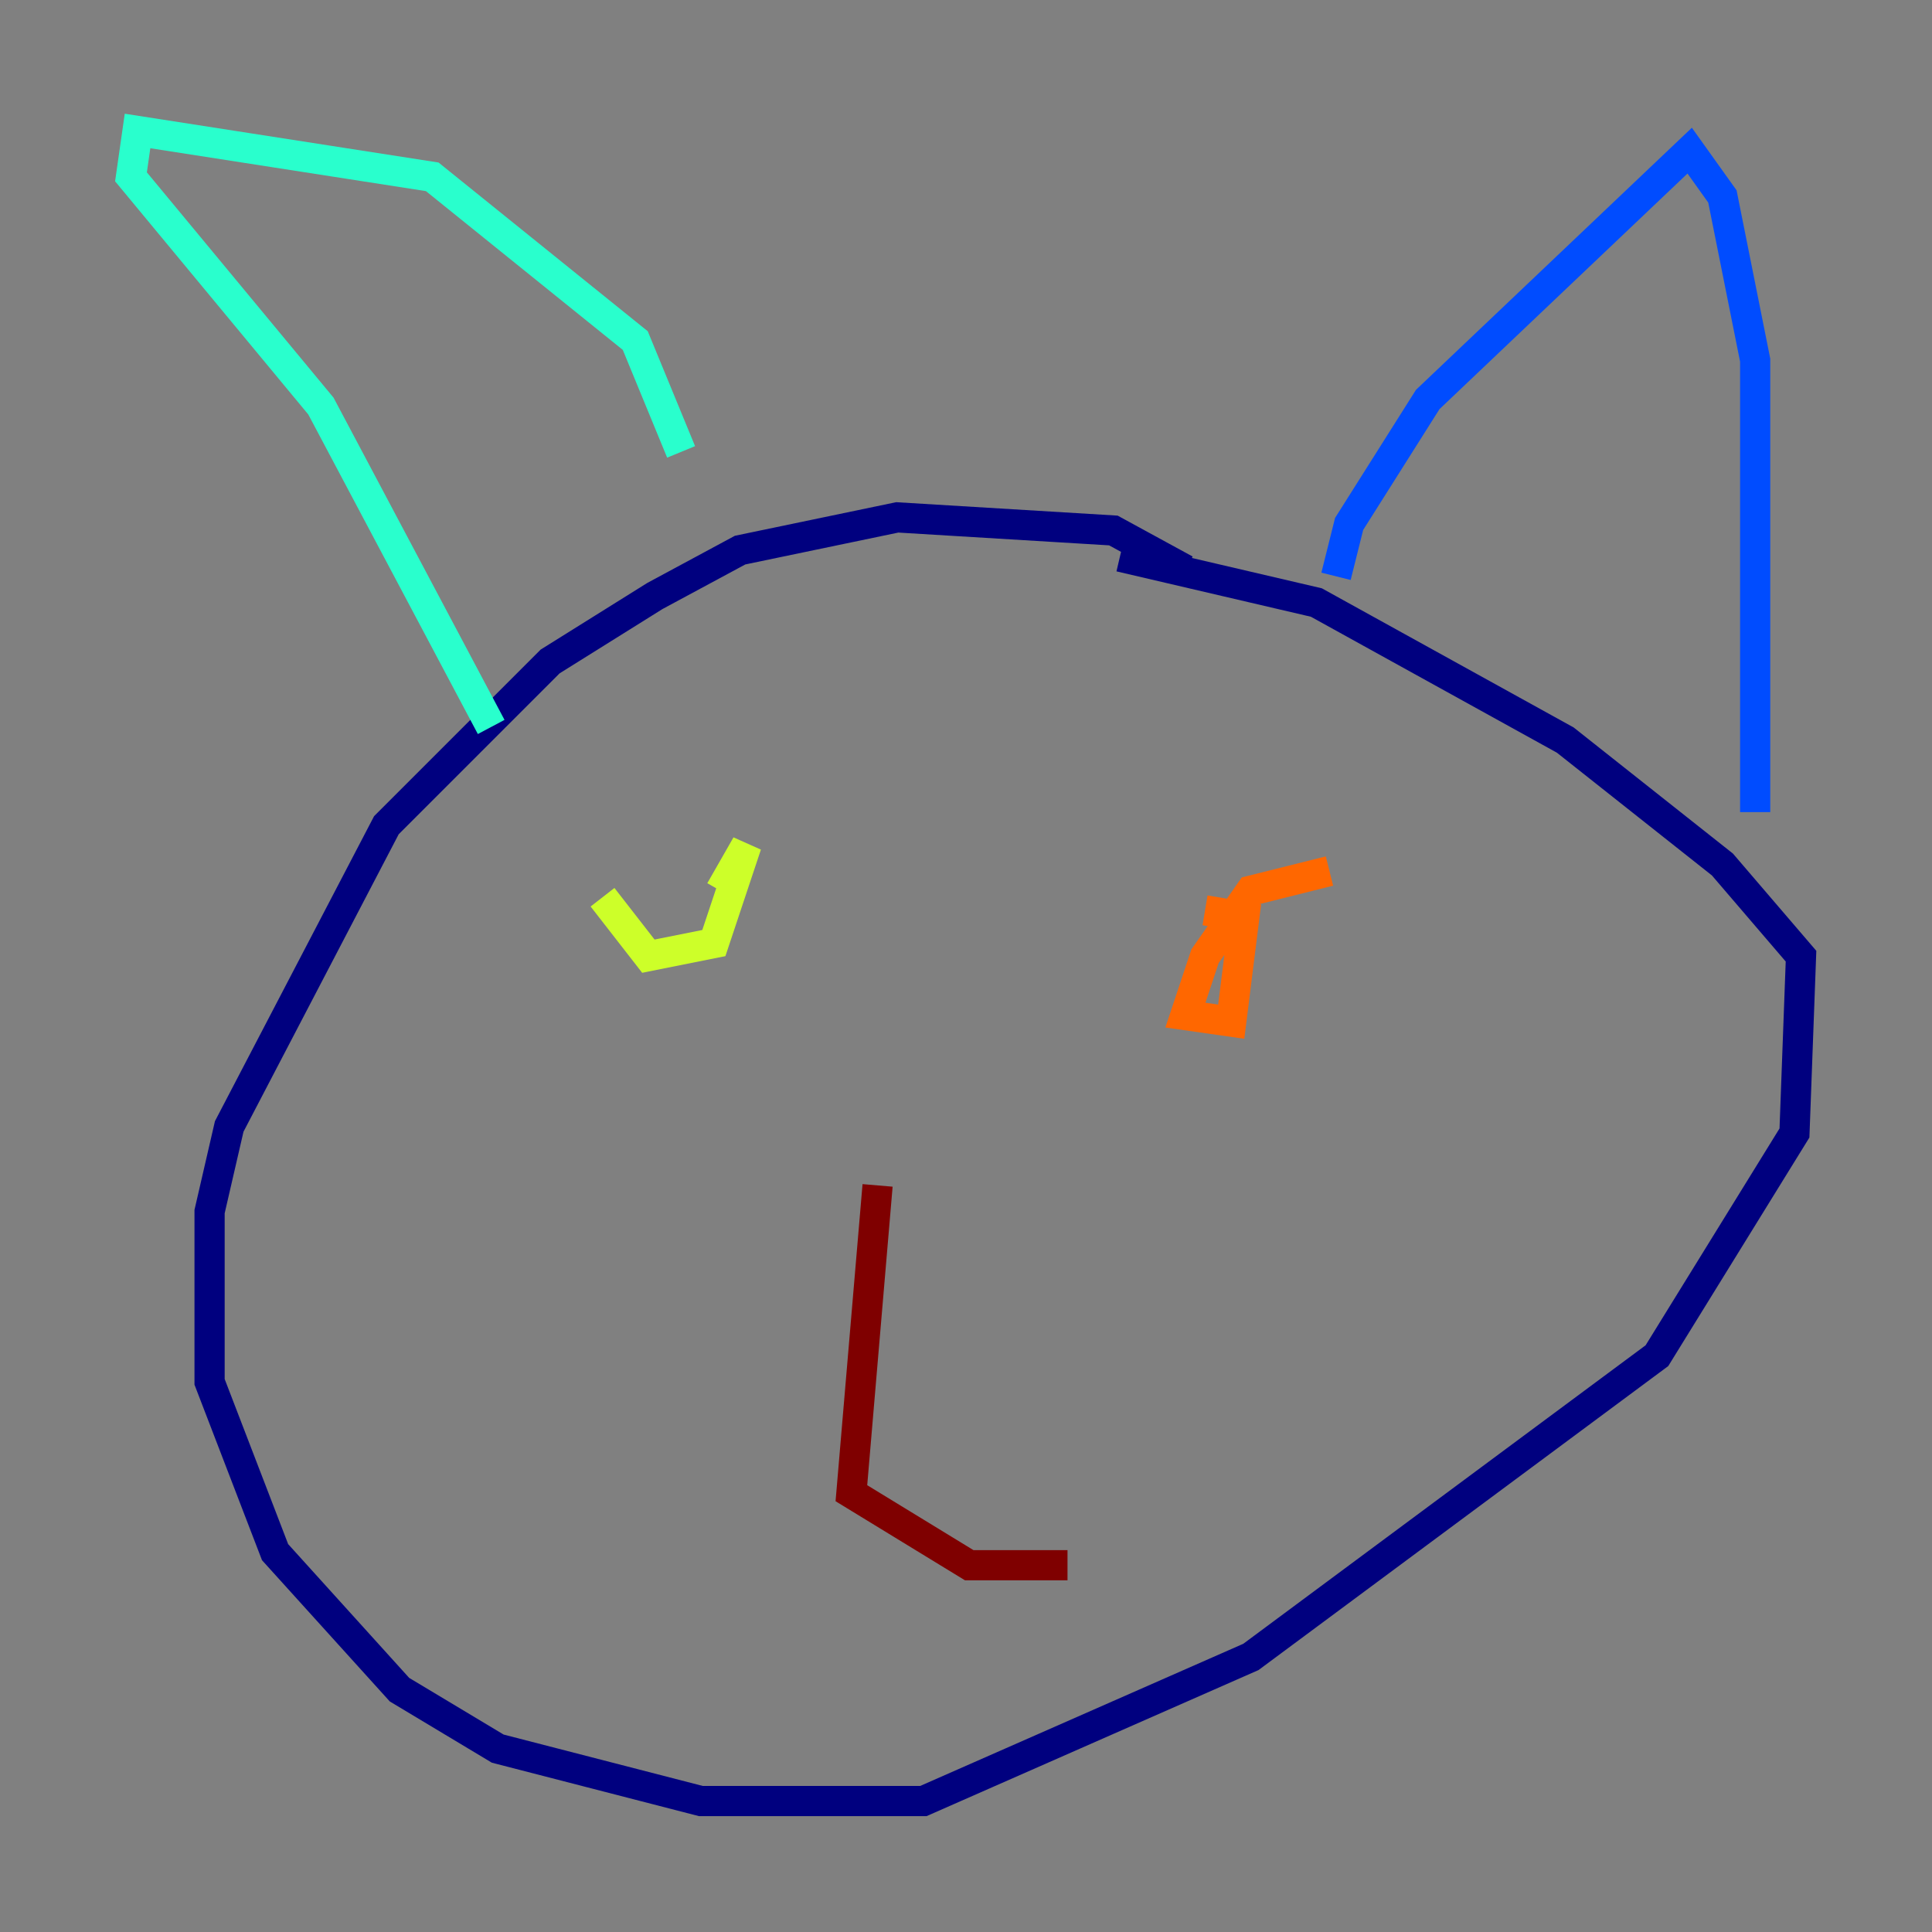 <?xml version="1.0" encoding="utf-8" ?>
<svg baseProfile="tiny" height="128" version="1.2" viewBox="0,0,128,128" width="128" xmlns="http://www.w3.org/2000/svg" xmlns:ev="http://www.w3.org/2001/xml-events" xmlns:xlink="http://www.w3.org/1999/xlink"><rect x="0" y="0" width="128" height="128" fill="#808080" stroke="none"/><defs /><polyline fill="none" points="78.536,37.749 73.763,35.146 59.444,34.278 49.031,36.447 43.39,39.485 36.447,43.824 25.6,54.671 15.186,74.63 13.885,80.271 13.885,91.552 18.224,102.834 26.468,111.946 32.976,115.851 46.427,119.322 61.18,119.322 82.875,109.776 109.776,89.817 118.888,75.064 119.322,63.349 114.115,57.275 103.702,49.031 87.214,39.919 74.197,36.881" stroke="#00007f" stroke-width="2" /><polyline fill="none" points="88.515,38.183 89.383,34.712 94.59,26.468 111.946,9.98 114.115,13.017 116.285,23.864 116.285,53.803" stroke="#004cff" stroke-width="2" /><polyline fill="none" points="45.125,29.939 42.088,22.563 28.637,11.715 9.112,8.678 8.678,11.715 21.261,26.902 32.542,48.163" stroke="#29ffcd" stroke-width="2" /><polyline fill="none" points="39.919,59.444 42.956,63.349 47.295,62.481 49.464,55.973 47.729,59.01" stroke="#cdff29" stroke-width="2" /><polyline fill="none" points="88.081,57.709 82.875,59.01 79.837,63.349 78.536,67.254 81.573,67.688 82.441,60.746 79.837,60.312" stroke="#ff6700" stroke-width="2" /><polyline fill="none" points="58.142,78.536 56.407,98.929 64.217,103.702 70.725,103.702" stroke="#7f0000" stroke-width="2" /></svg>